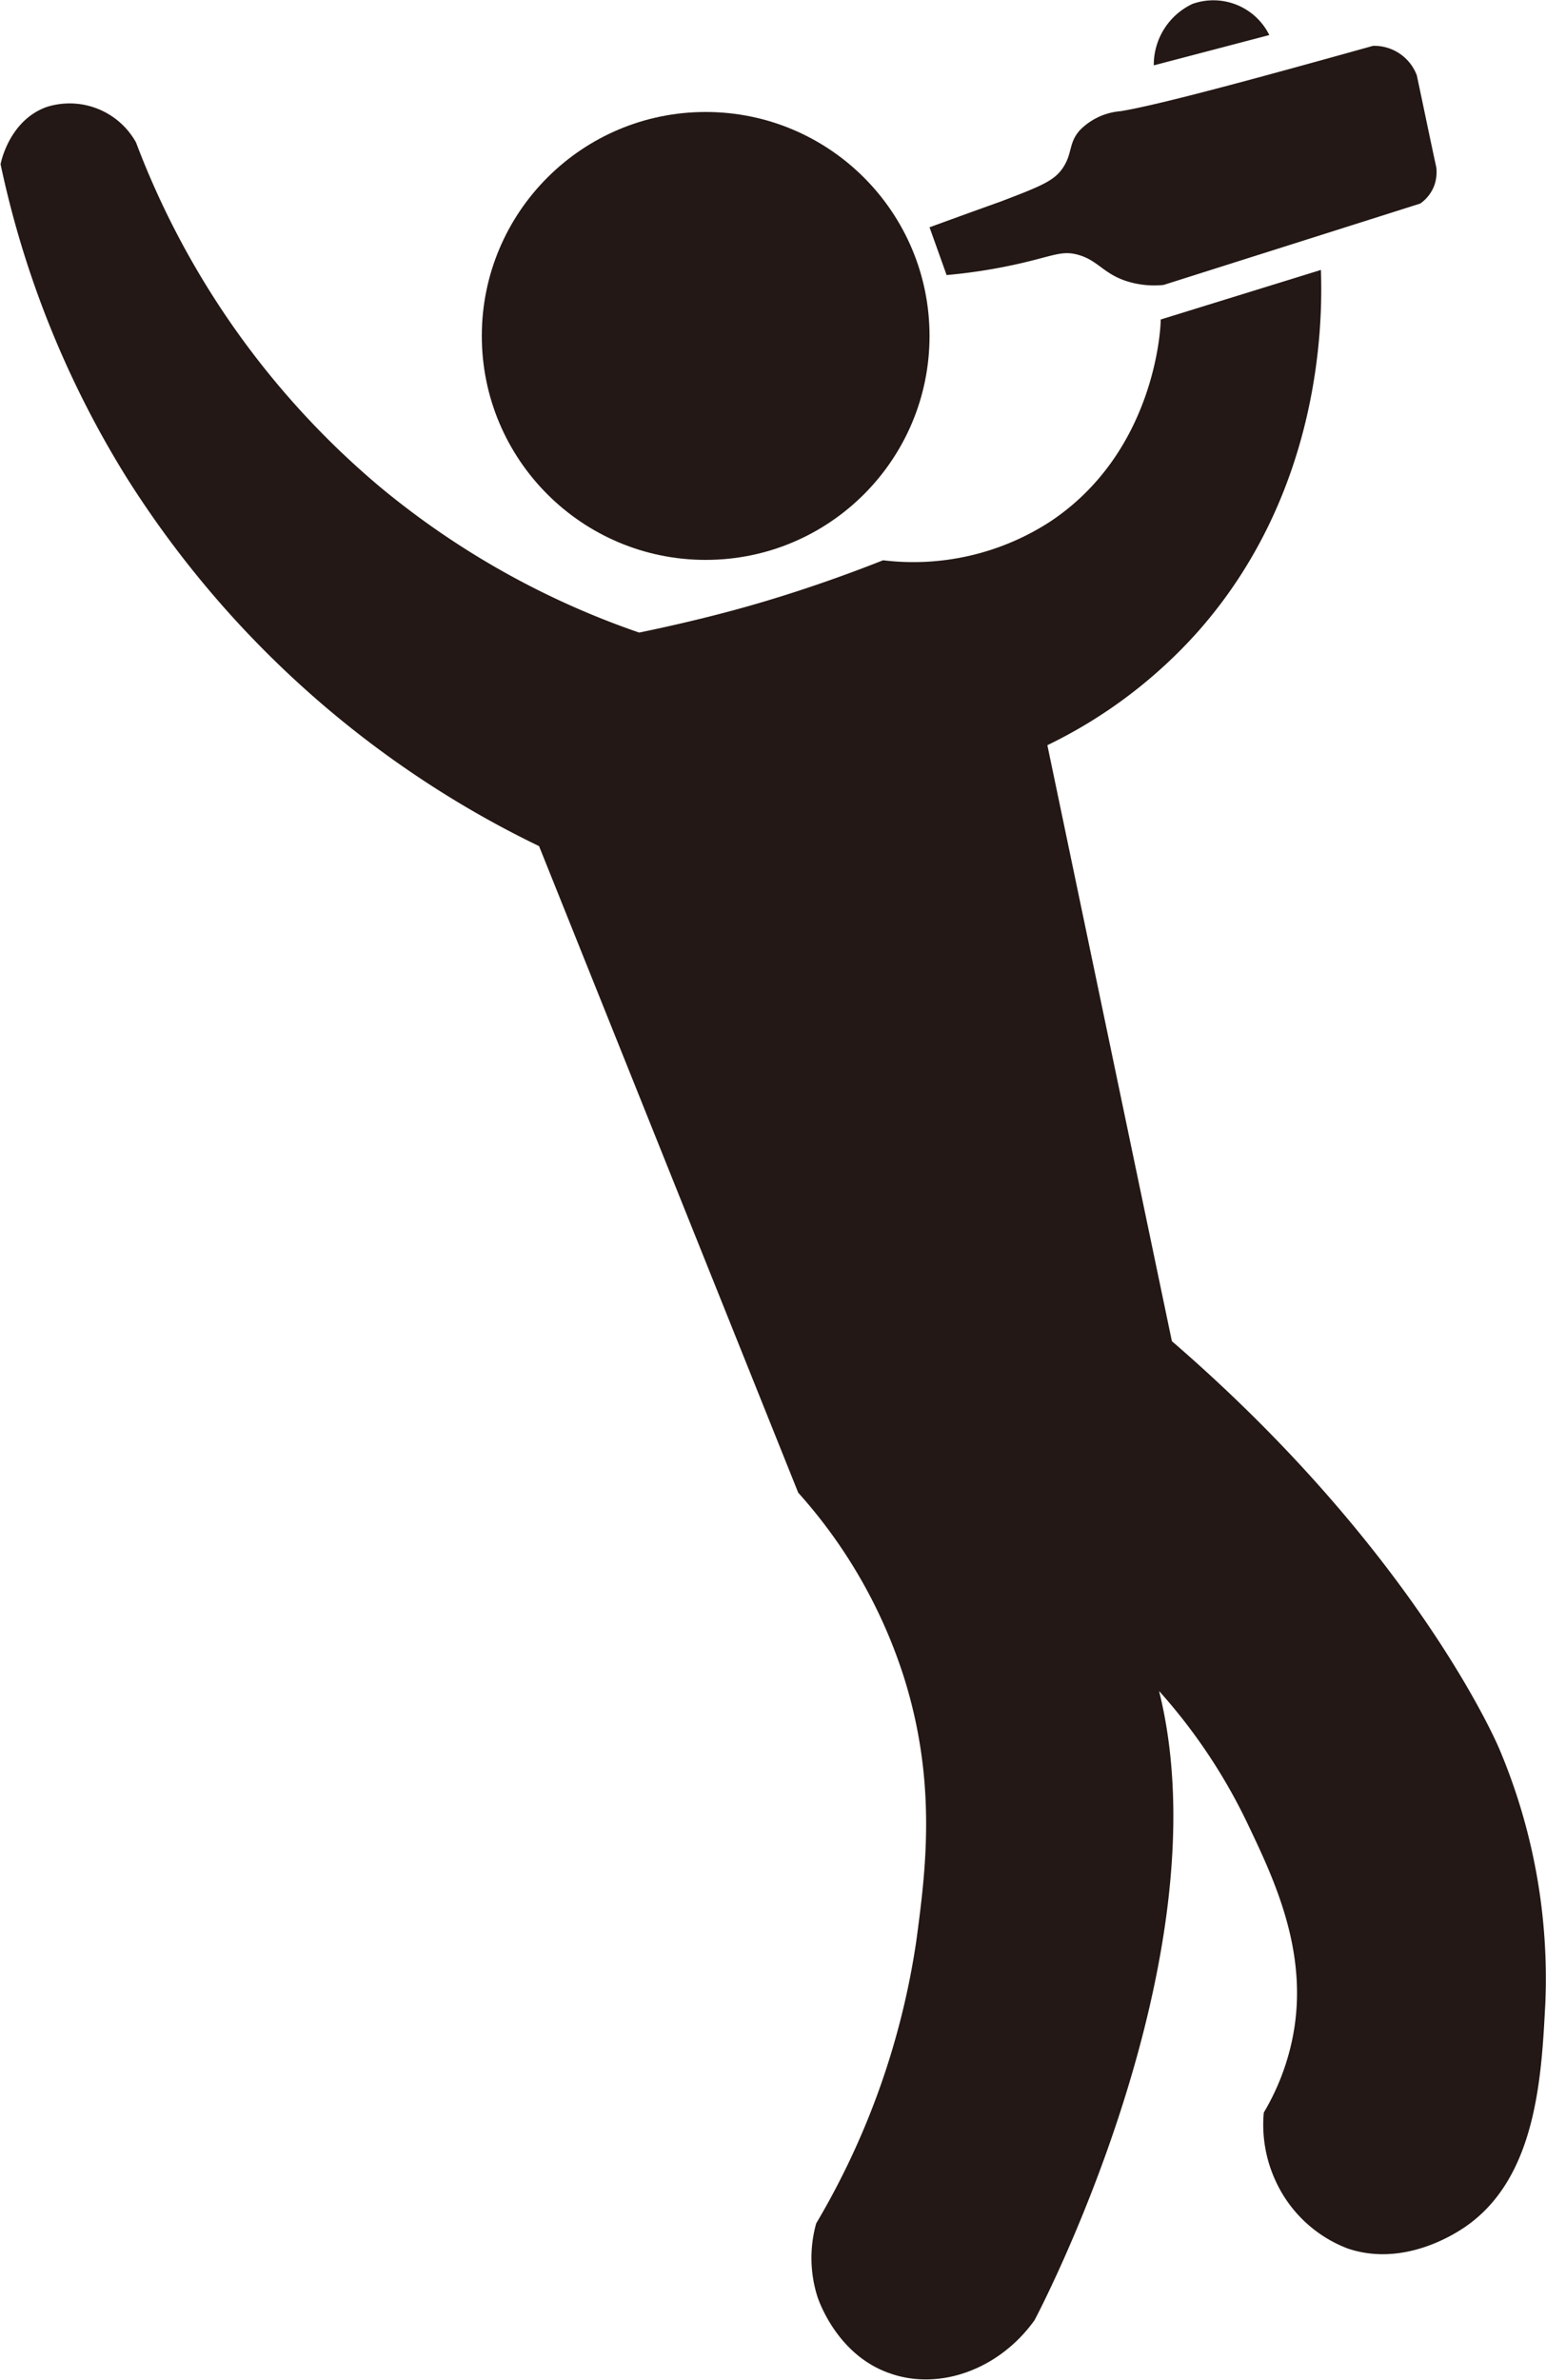 <svg id="레이어_1" data-name="레이어 1" xmlns="http://www.w3.org/2000/svg" width="1.67in" height="2.57in" viewBox="0 0 120.35 185.35">
  <defs>
    <style>
      .cls-1 {
        fill: #231815;
      }
    </style>
  </defs>
  <title>beer2</title>
  <path class="cls-1" d="M22.25,41.45A75.91,75.91,0,0,0,32,65.74,78.15,78.15,0,0,0,64.2,94.55L84.39,144.9a39.38,39.38,0,0,1,8.2,14.26c2.65,8.31,1.72,15.26,1,20.64a60.33,60.33,0,0,1-7.8,22,10,10,0,0,0,.09,5.69c.11.34,1.57,4.61,5.69,6,3.83,1.34,8.47-.3,11.23-4.15,0,0,14.94-28.06,9.7-49a43.61,43.61,0,0,1,6.91,10.36c2.12,4.45,5,10.44,3.35,17.3a18.56,18.56,0,0,1-2.1,5.17,10.41,10.41,0,0,0,.92,5.32,10.14,10.14,0,0,0,5.63,5.27c4.31,1.45,8.28-1.1,9.14-1.69,5.54-3.8,5.94-11.62,6.24-17.34A45.84,45.84,0,0,0,139,164.83s-6.36-15.21-25.5-31.73l-9.7-46.41a37.66,37.66,0,0,0,11.76-8.88c9.71-11,9.68-24.38,9.55-28.13l-12.48,3.86c0,1-.59,10.43-8.63,15.75a19.59,19.59,0,0,1-13,3c-2.81,1.11-5.9,2.21-9.25,3.21S75,77.3,72,77.92a64.36,64.36,0,0,1-20.2-11.35,65.06,65.06,0,0,1-19-26.82A5.92,5.92,0,0,0,25.81,37C22.92,38.06,22.27,41.32,22.25,41.45Z" transform="translate(-22.25 -28.66)"/>
  <path class="cls-1" d="M112.09,33.75l9-2.36a4.86,4.86,0,0,0-6-2.42A5.25,5.25,0,0,0,112.09,33.75Z" transform="translate(-22.25 -28.66)"/>
  <circle class="cls-1" cx="54.93" cy="26.16" r="17.44"/>
  <path class="cls-1" d="M94.62,46.36c1.23-.45,3.15-1.15,5.53-2,3.31-1.26,4.26-1.66,4.93-2.74s.38-1.84,1.25-2.82a5,5,0,0,1,3.16-1.48c2.75-.44,9.8-2.33,19.68-5.09a3.55,3.55,0,0,1,3.41,2.29c.51,2.39,1,4.78,1.52,7.18a3.12,3.12,0,0,1-.16,1.41,3,3,0,0,1-1.09,1.4l-20,6.34a7.15,7.15,0,0,1-2.66-.23c-2-.57-2.39-1.67-4-2.12-1.23-.34-1.87.06-4.41.65a42.73,42.73,0,0,1-5.83.93Z" transform="translate(-22.25 -28.66)"/>
</svg>
